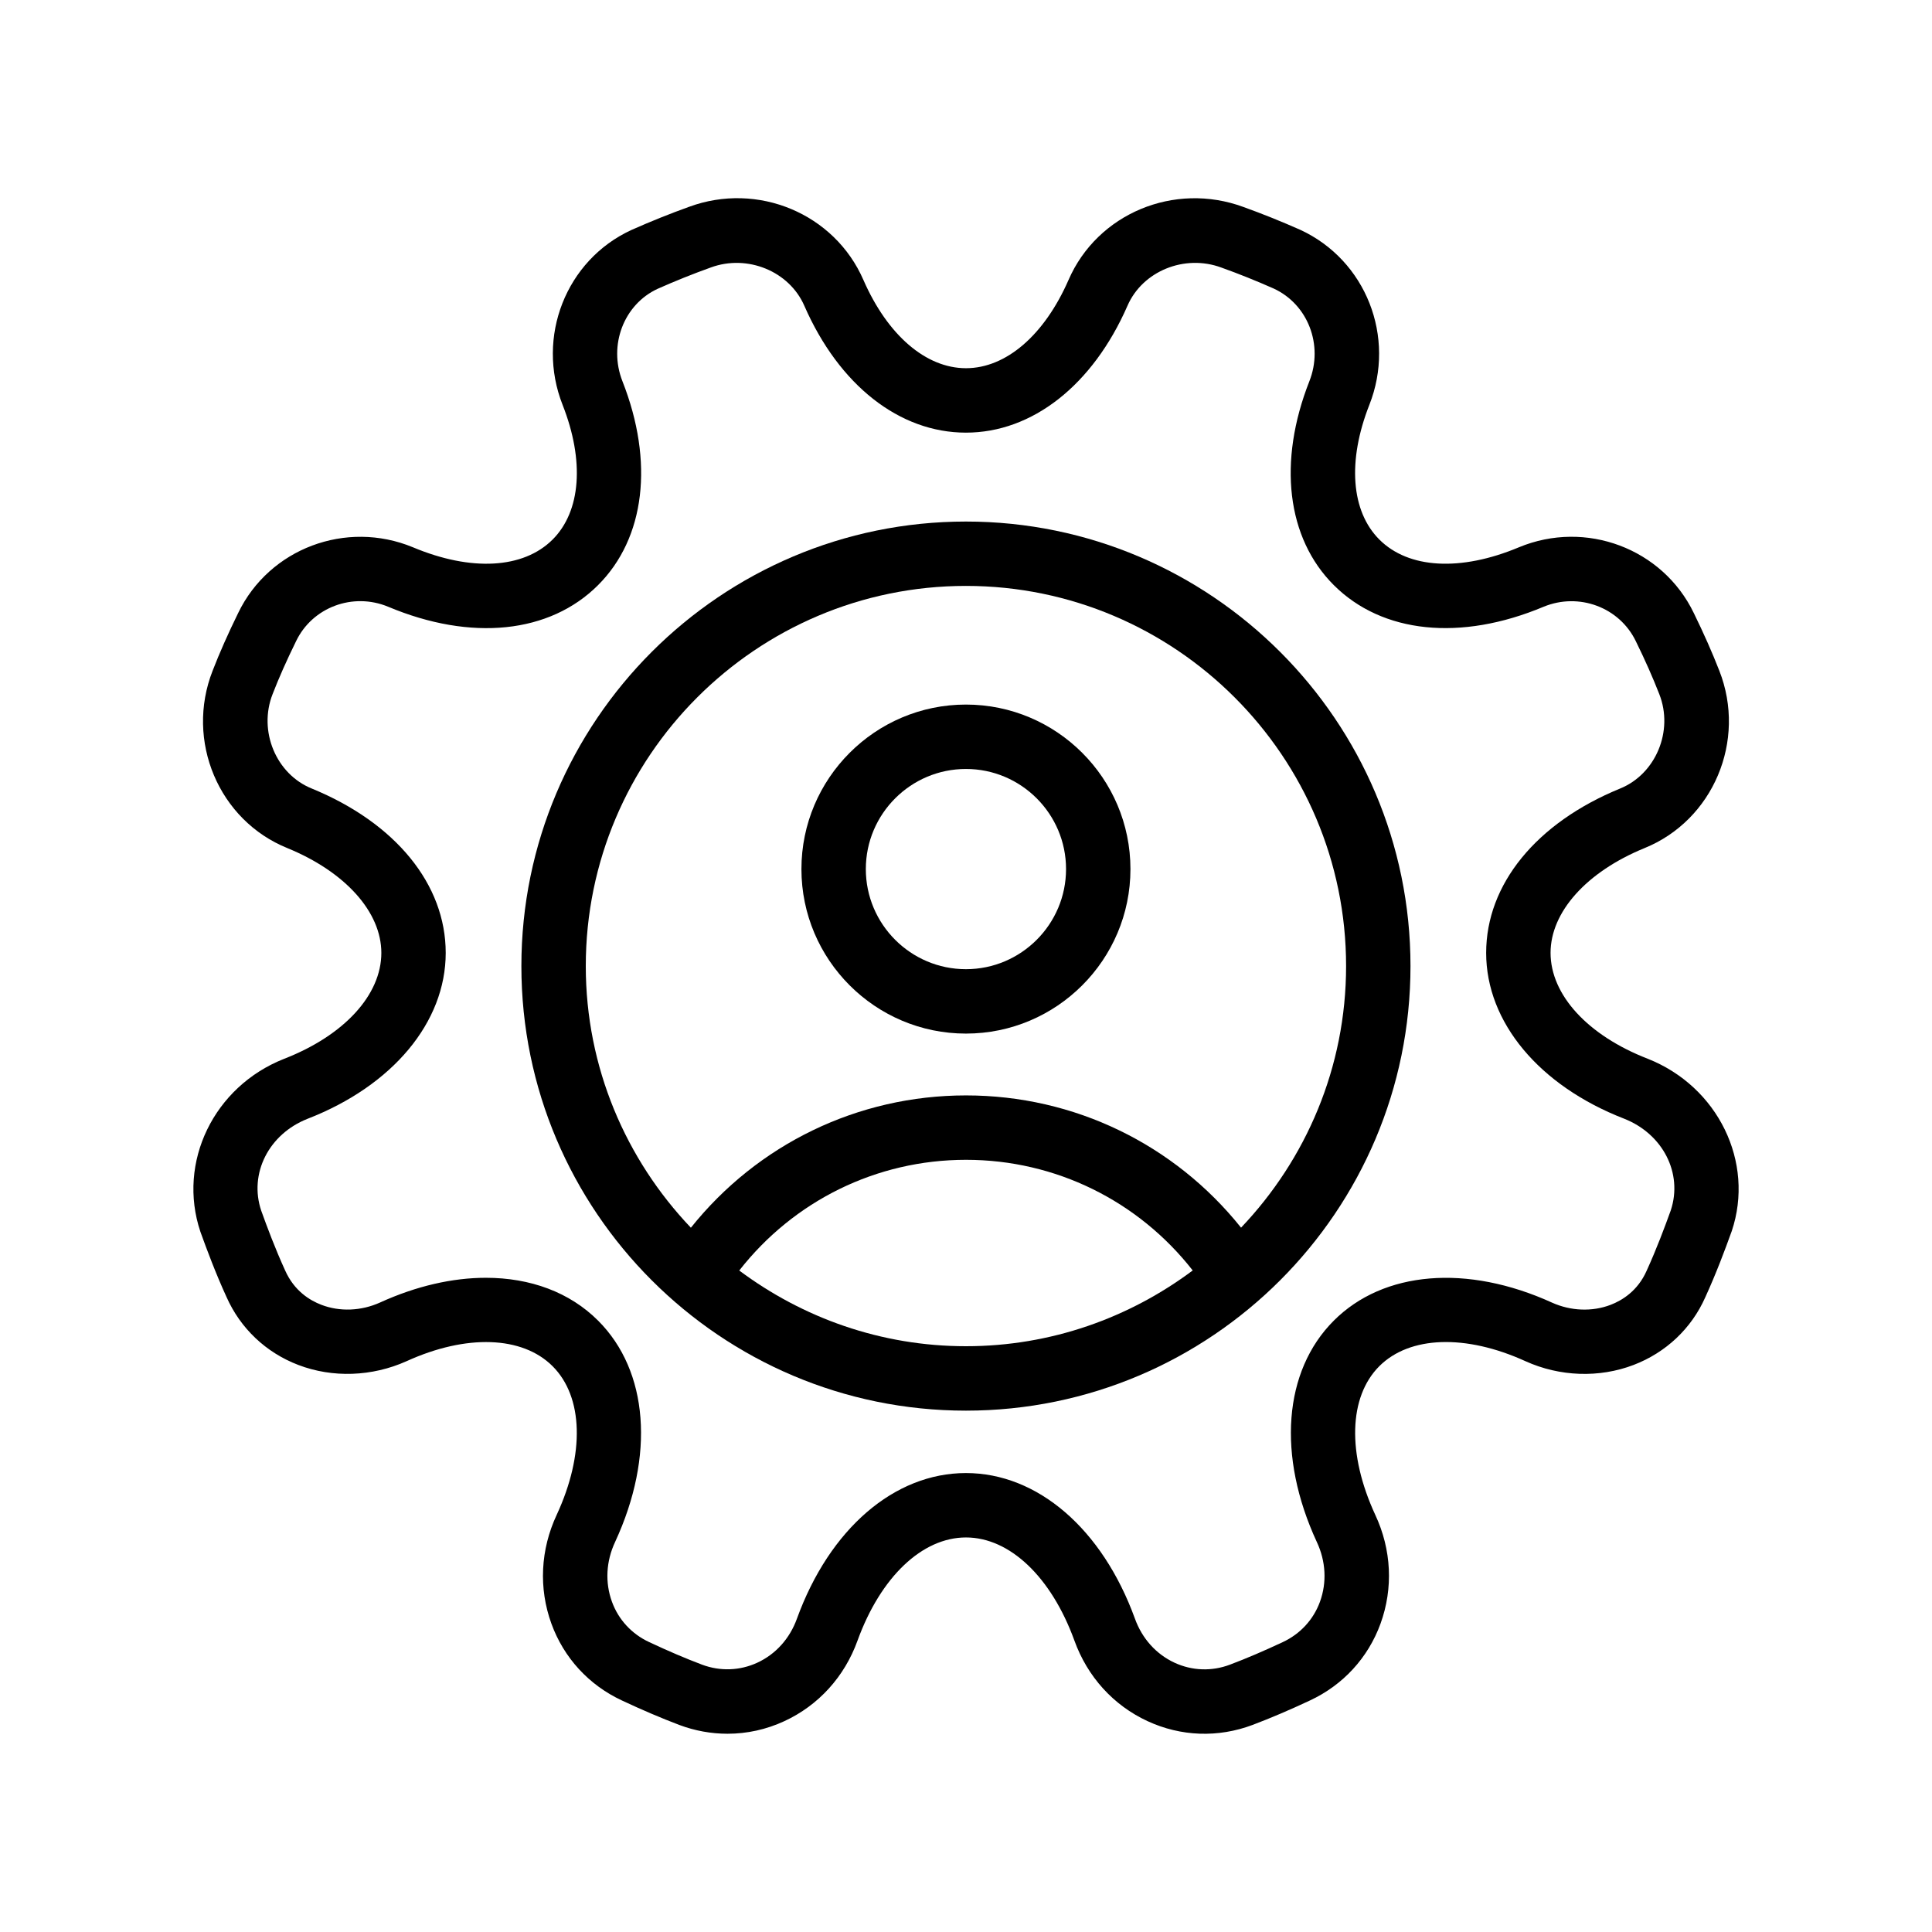 <svg height='100px' width='100px'  fill="#000000" xmlns="http://www.w3.org/2000/svg" xmlns:xlink="http://www.w3.org/1999/xlink" version="1.1" x="0px" y="0px" viewBox="0 0 60 60" style="enable-background:new 0 0 60 60;" xml:space="preserve"><path d="M29.998,16.197c-7.612,0-13.806,6.193-13.806,13.806  s6.193,13.806,13.806,13.806s13.806-6.193,13.806-13.806  S37.61,16.197,29.998,16.197z M29.998,41.808c-2.64,0-5.072-0.882-7.04-2.351  C24.649,37.295,27.216,36.019,30,36.019c2.784,0,5.35,1.275,7.041,3.436  C35.072,40.926,32.639,41.808,29.998,41.808z M38.542,38.126  C36.473,35.539,33.365,34.019,30,34.019c-3.366,0-6.475,1.521-8.544,4.109  c-2.017-2.119-3.264-4.977-3.264-8.126c0-6.51,5.296-11.806,11.806-11.806  s11.806,5.296,11.806,11.806C41.804,33.151,40.558,36.008,38.542,38.126z"></path><path d="M29.998,21.881c-2.817,0-5.109,2.292-5.109,5.109s2.292,5.109,5.109,5.109  s5.109-2.292,5.109-5.109S32.815,21.881,29.998,21.881z M29.998,30.099  c-1.714,0-3.109-1.395-3.109-3.109s1.395-3.109,3.109-3.109s3.109,1.395,3.109,3.109  S31.712,30.099,29.998,30.099z"></path><path d="M50.732,42.39c1.006-0.385,1.799-1.135,2.227-2.102  c0.337-0.737,0.613-1.475,0.814-2.034c0.003-0.008,0.005-0.015,0.008-0.021  c0.718-2.14-0.426-4.489-2.61-5.353c-1.861-0.722-3.017-1.982-3.017-3.288  c0-1.269,1.117-2.515,2.91-3.25c2.14-0.864,3.185-3.338,2.331-5.512  c-0.221-0.567-0.481-1.154-0.792-1.79c-0.967-2.006-3.354-2.906-5.433-2.043  c-1.807,0.757-3.426,0.667-4.334-0.242c-0.879-0.879-0.995-2.441-0.31-4.181  c0.833-2.109-0.104-4.495-2.147-5.438c-0.607-0.268-1.187-0.501-1.766-0.709  c-2.146-0.79-4.533,0.205-5.429,2.267c-0.751,1.717-1.942,2.741-3.185,2.741  s-2.434-1.024-3.184-2.738c-0.897-2.064-3.284-3.062-5.421-2.272  c-0.586,0.211-1.167,0.443-1.789,0.719c-2.028,0.936-2.965,3.321-2.133,5.43  c0.685,1.74,0.569,3.303-0.31,4.182c-0.909,0.908-2.53,0.999-4.339,0.24  c-2.077-0.859-4.461,0.041-5.425,2.039c-0.317,0.647-0.578,1.235-0.794,1.793  c-0.856,2.177,0.188,4.65,2.324,5.512c1.798,0.738,2.915,1.984,2.915,3.253  c0,1.306-1.156,2.566-3.023,3.291c-2.178,0.86-3.322,3.21-2.596,5.371  c0.202,0.56,0.477,1.297,0.81,2.023c0.433,0.978,1.226,1.728,2.231,2.112  c1.065,0.407,2.289,0.364,3.361-0.117c1.857-0.845,3.594-0.785,4.536,0.156  c0.954,0.954,1.002,2.724,0.128,4.613c-0.507,1.083-0.565,2.284-0.165,3.384  c0.386,1.061,1.165,1.907,2.19,2.384c0.626,0.294,1.225,0.549,1.782,0.76  c0.488,0.183,0.994,0.273,1.497,0.273c0.603,0,1.203-0.13,1.765-0.391  c1.061-0.49,1.868-1.38,2.272-2.501c0.718-1.977,2.008-3.204,3.368-3.204  s2.65,1.228,3.367,3.201c0.405,1.124,1.212,2.014,2.273,2.504  c1.032,0.478,2.19,0.521,3.264,0.116c0.555-0.21,1.154-0.465,1.776-0.757  c1.029-0.479,1.808-1.325,2.194-2.386c0.4-1.1,0.342-2.301-0.163-3.38  c-0.876-1.894-0.828-3.663,0.126-4.617c0.942-0.94,2.679-1.002,4.54-0.154  C48.442,42.756,49.666,42.797,50.732,42.39z M41.421,41.015  c-1.563,1.563-1.765,4.196-0.525,6.875c0.28,0.598,0.314,1.256,0.097,1.853  c-0.203,0.557-0.614,1.003-1.161,1.257c-0.579,0.271-1.129,0.507-1.634,0.697  c-0.567,0.215-1.178,0.191-1.72-0.059c-0.572-0.265-1.009-0.75-1.232-1.37  c-1.013-2.788-3.024-4.521-5.248-4.521s-4.235,1.732-5.249,4.523  c-0.222,0.617-0.659,1.103-1.231,1.367c-0.542,0.25-1.153,0.271-1.717,0.06  c-0.507-0.191-1.058-0.427-1.64-0.7c-0.543-0.252-0.955-0.698-1.157-1.255  c-0.217-0.597-0.183-1.255,0.099-1.856c1.238-2.675,1.036-5.308-0.527-6.871  c-0.882-0.883-2.107-1.332-3.486-1.332c-1.036,0-2.159,0.254-3.288,0.768  c-0.586,0.265-1.25,0.291-1.822,0.071C9.622,40.385,9.138,40.091,8.856,39.457  c-0.307-0.671-0.563-1.357-0.744-1.86c-0.386-1.149,0.234-2.376,1.437-2.851  c2.648-1.028,4.293-3.003,4.293-5.153c0-2.128-1.554-4.035-4.161-5.105  c-1.108-0.447-1.665-1.787-1.215-2.932c0.197-0.508,0.435-1.045,0.73-1.646  c0.507-1.053,1.763-1.521,2.857-1.068c2.581,1.084,5.019,0.832,6.522-0.672  c1.459-1.458,1.742-3.824,0.756-6.329c-0.443-1.123,0.044-2.389,1.095-2.873  c0.543-0.241,1.087-0.46,1.65-0.662c1.134-0.417,2.436,0.116,2.904,1.192  c1.079,2.466,2.955,3.938,5.017,3.938s3.938-1.473,5.018-3.941  c0.467-1.075,1.771-1.608,2.912-1.187c0.554,0.198,1.098,0.418,1.627,0.652  c1.066,0.491,1.553,1.757,1.109,2.881c-0.985,2.504-0.702,4.87,0.757,6.328  c1.503,1.503,3.941,1.755,6.518,0.674c1.098-0.452,2.355,0.015,2.865,1.072  c0.29,0.59,0.527,1.127,0.729,1.645c0.448,1.14-0.109,2.48-1.222,2.93  c-2.603,1.067-4.156,2.975-4.156,5.103c0,2.15,1.645,4.125,4.288,5.15  c1.205,0.477,1.825,1.697,1.446,2.844c-0.188,0.522-0.443,1.204-0.752,1.881  c-0.277,0.624-0.761,0.918-1.118,1.055c-0.571,0.219-1.236,0.193-1.818-0.069  C45.563,39.254,42.966,39.468,41.421,41.015z"></path></svg>